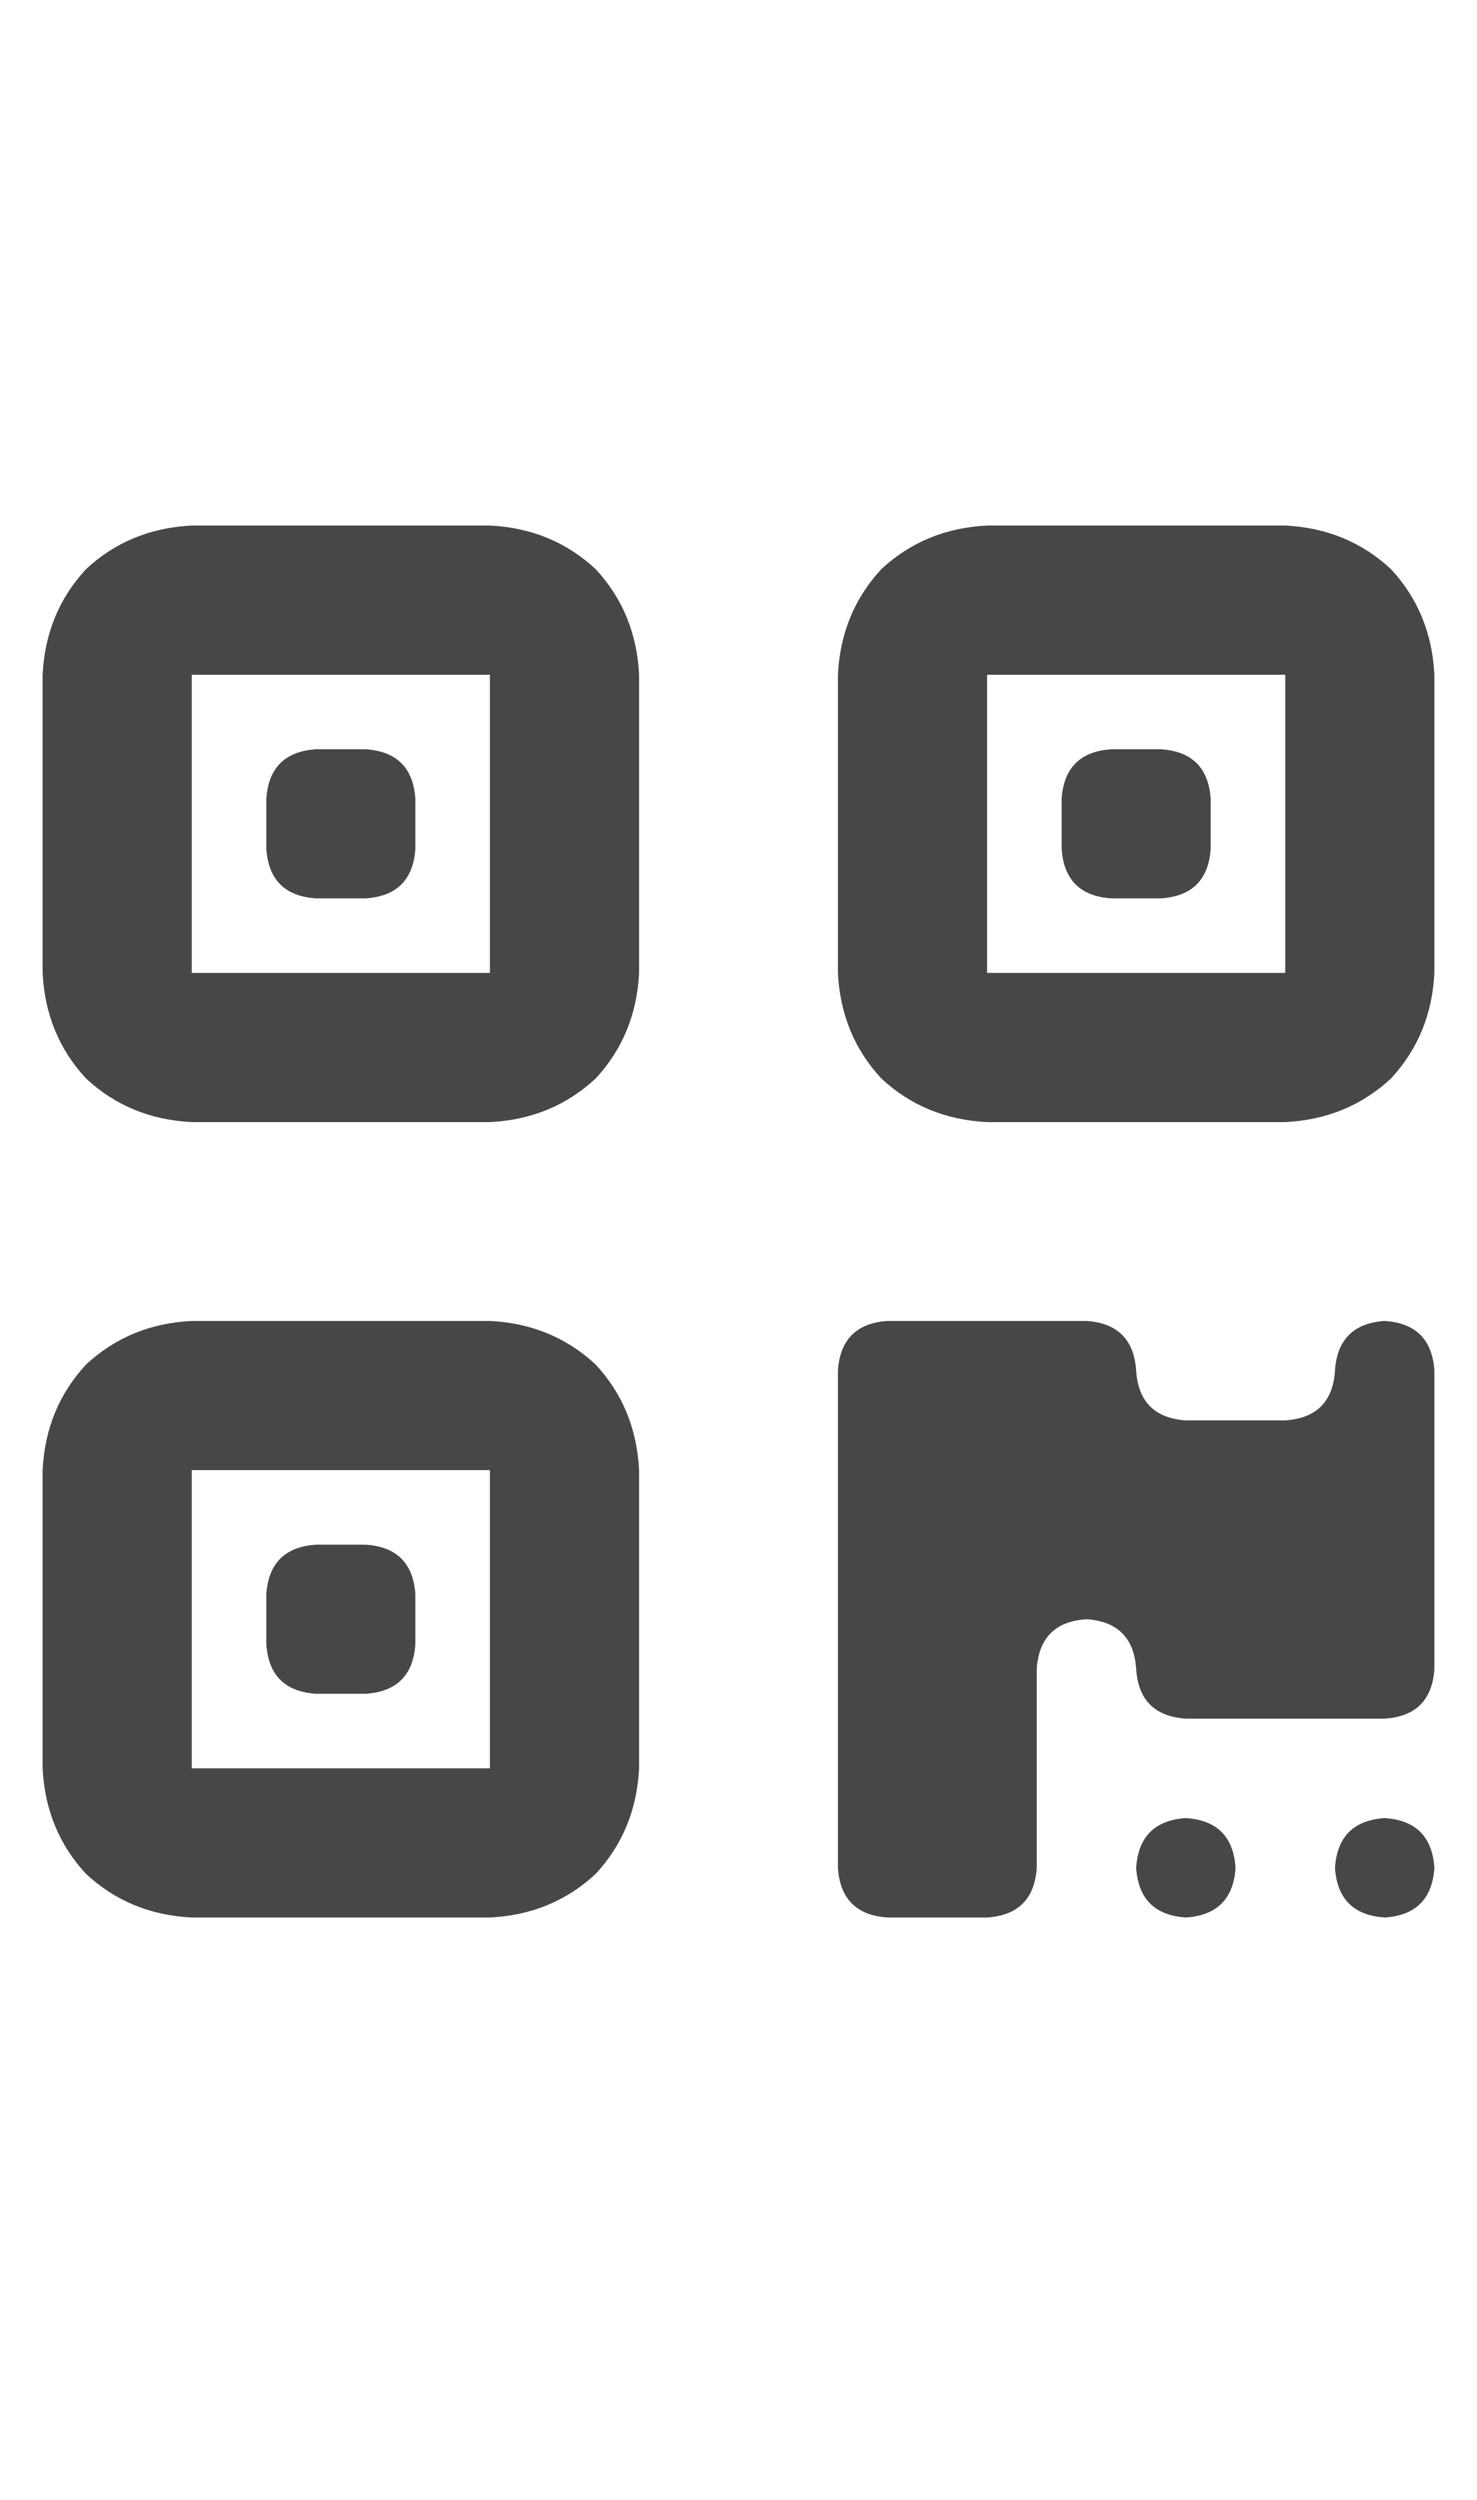 <svg width="13" height="22" viewBox="0 0 13 22" fill="none" xmlns="http://www.w3.org/2000/svg">
<g id="label-paired / sm / qrcode-sm / bold" clip-path="url(#clip0_1731_3002)">
<path id="icon" d="M4.312 5.938H1.688V8.562H4.312V5.938ZM1.688 4.625H4.312C4.677 4.643 4.987 4.771 5.242 5.008C5.479 5.263 5.607 5.573 5.625 5.938V8.562C5.607 8.927 5.479 9.237 5.242 9.492C4.987 9.729 4.677 9.857 4.312 9.875H1.688C1.323 9.857 1.013 9.729 0.758 9.492C0.521 9.237 0.393 8.927 0.375 8.562V5.938C0.393 5.573 0.521 5.263 0.758 5.008C1.013 4.771 1.323 4.643 1.688 4.625ZM4.312 12.938H1.688V15.562H4.312V12.938ZM1.688 11.625H4.312C4.677 11.643 4.987 11.771 5.242 12.008C5.479 12.263 5.607 12.573 5.625 12.938V15.562C5.607 15.927 5.479 16.237 5.242 16.492C4.987 16.729 4.677 16.857 4.312 16.875H1.688C1.323 16.857 1.013 16.729 0.758 16.492C0.521 16.237 0.393 15.927 0.375 15.562V12.938C0.393 12.573 0.521 12.263 0.758 12.008C1.013 11.771 1.323 11.643 1.688 11.625ZM8.688 5.938V8.562H11.312V5.938H8.688ZM7.375 5.938C7.393 5.573 7.521 5.263 7.758 5.008C8.013 4.771 8.323 4.643 8.688 4.625H11.312C11.677 4.643 11.987 4.771 12.242 5.008C12.479 5.263 12.607 5.573 12.625 5.938V8.562C12.607 8.927 12.479 9.237 12.242 9.492C11.987 9.729 11.677 9.857 11.312 9.875H8.688C8.323 9.857 8.013 9.729 7.758 9.492C7.521 9.237 7.393 8.927 7.375 8.562V5.938ZM2.344 7.031C2.362 6.758 2.508 6.612 2.781 6.594H3.219C3.492 6.612 3.638 6.758 3.656 7.031V7.469C3.638 7.742 3.492 7.888 3.219 7.906H2.781C2.508 7.888 2.362 7.742 2.344 7.469V7.031ZM2.781 13.594H3.219C3.492 13.612 3.638 13.758 3.656 14.031V14.469C3.638 14.742 3.492 14.888 3.219 14.906H2.781C2.508 14.888 2.362 14.742 2.344 14.469V14.031C2.362 13.758 2.508 13.612 2.781 13.594ZM9.344 7.031C9.362 6.758 9.508 6.612 9.781 6.594H10.219C10.492 6.612 10.638 6.758 10.656 7.031V7.469C10.638 7.742 10.492 7.888 10.219 7.906H9.781C9.508 7.888 9.362 7.742 9.344 7.469V7.031ZM7.375 12.062C7.393 11.789 7.539 11.643 7.812 11.625H9.562C9.836 11.643 9.982 11.789 10 12.062C10.018 12.336 10.164 12.482 10.438 12.5H11.312C11.586 12.482 11.732 12.336 11.75 12.062C11.768 11.789 11.914 11.643 12.188 11.625C12.461 11.643 12.607 11.789 12.625 12.062V14.688C12.607 14.961 12.461 15.107 12.188 15.125H10.438C10.164 15.107 10.018 14.961 10 14.688C9.982 14.414 9.836 14.268 9.562 14.25C9.289 14.268 9.143 14.414 9.125 14.688V16.438C9.107 16.711 8.961 16.857 8.688 16.875H7.812C7.539 16.857 7.393 16.711 7.375 16.438V12.062ZM10.438 16C10.711 16.018 10.857 16.164 10.875 16.438C10.857 16.711 10.711 16.857 10.438 16.875C10.164 16.857 10.018 16.711 10 16.438C10.018 16.164 10.164 16.018 10.438 16ZM12.188 16C12.461 16.018 12.607 16.164 12.625 16.438C12.607 16.711 12.461 16.857 12.188 16.875C11.914 16.857 11.768 16.711 11.75 16.438C11.768 16.164 11.914 16.018 12.188 16Z" fill="black" fill-opacity="0.72"/>
</g>
<defs>
<clipPath id="clip0_1731_3002">
<rect width="13" height="22" fill="white"/>
</clipPath>
</defs>
</svg>
